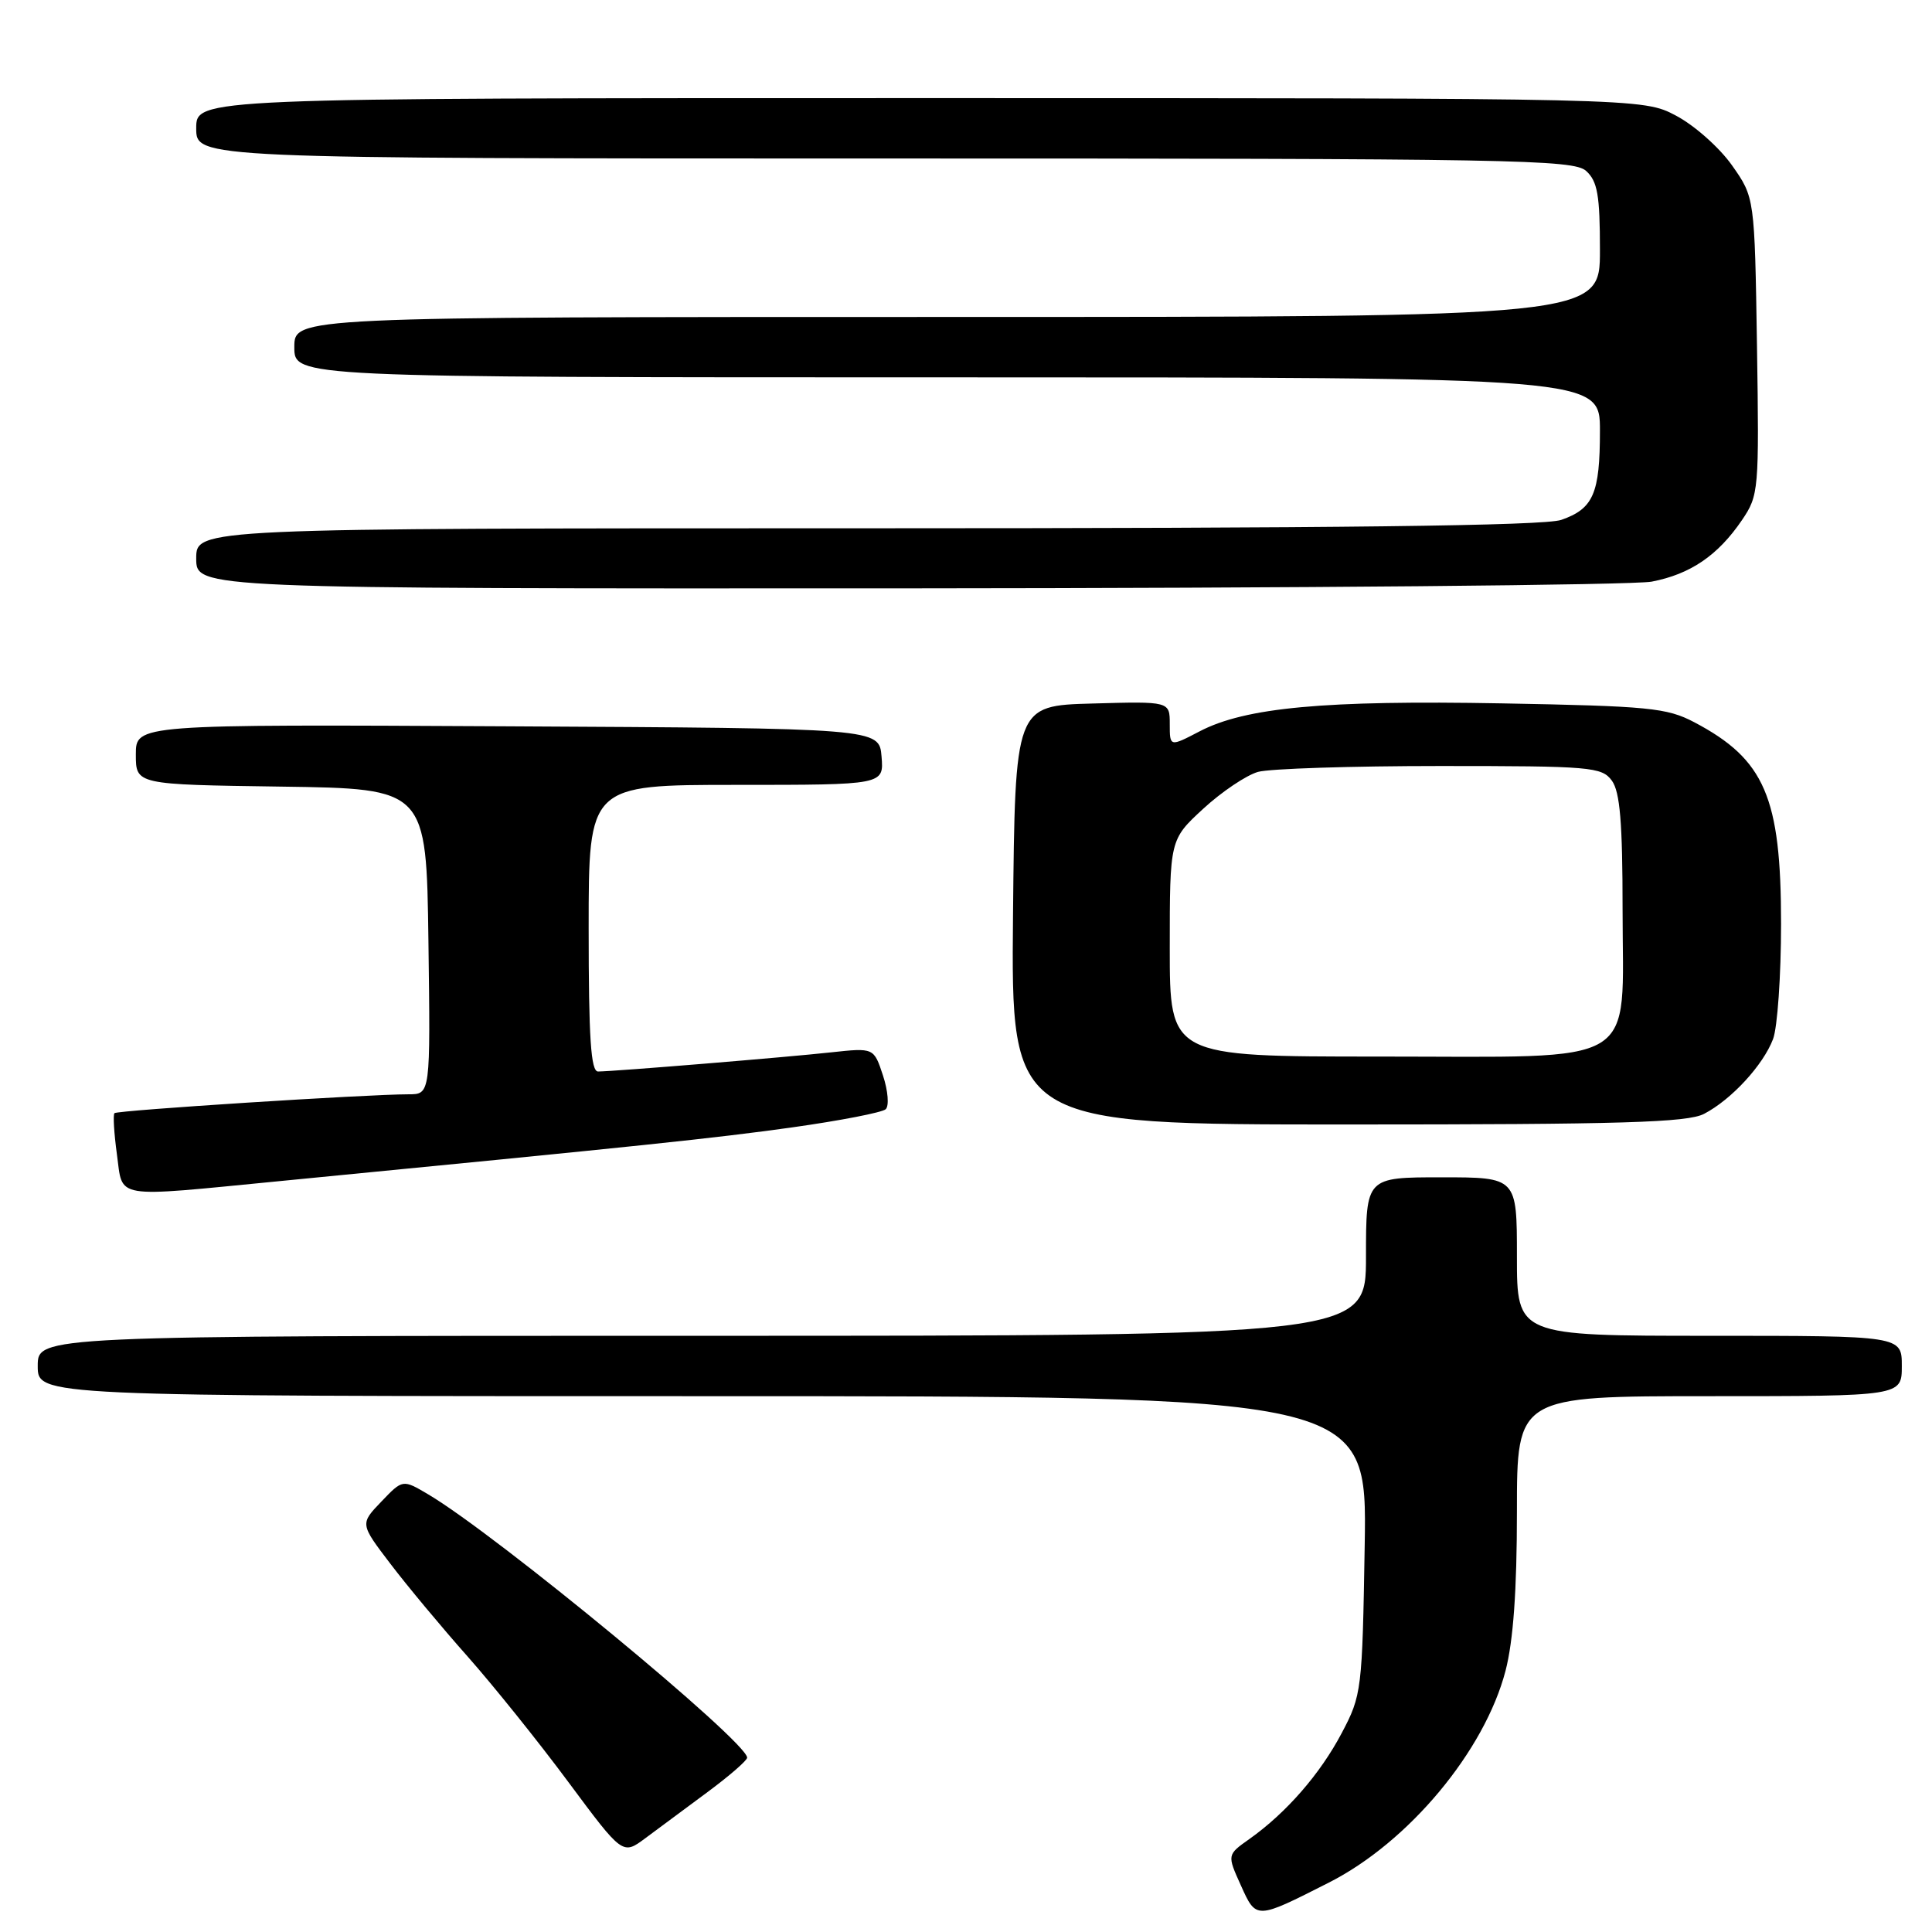 <?xml version="1.0" encoding="UTF-8" standalone="no"?>
<!DOCTYPE svg PUBLIC "-//W3C//DTD SVG 1.1//EN" "http://www.w3.org/Graphics/SVG/1.1/DTD/svg11.dtd" >
<svg xmlns="http://www.w3.org/2000/svg" xmlns:xlink="http://www.w3.org/1999/xlink" version="1.1" viewBox="0 0 256 256">
 <g >
 <path fill="currentColor"
d=" M 176.07 249.46 C 186.64 244.11 196.72 232.02 199.49 221.39 C 200.52 217.43 201.00 210.72 201.00 200.29 C 201.00 185.00 201.00 185.00 226.50 185.00 C 252.00 185.00 252.00 185.00 252.00 181.00 C 252.00 177.00 252.00 177.00 226.50 177.00 C 201.00 177.00 201.00 177.00 201.00 166.50 C 201.00 156.00 201.00 156.00 191.00 156.00 C 181.00 156.00 181.00 156.00 181.00 166.50 C 181.00 177.00 181.00 177.00 93.00 177.00 C 5.00 177.00 5.00 177.00 5.00 181.00 C 5.00 185.00 5.00 185.00 93.08 185.00 C 181.15 185.00 181.15 185.00 180.83 204.75 C 180.51 223.99 180.43 224.63 177.79 229.63 C 174.93 235.06 170.44 240.21 165.55 243.68 C 162.59 245.77 162.59 245.77 164.42 249.82 C 166.47 254.37 166.39 254.37 176.07 249.46 Z  M 93.75 237.46 C 96.64 235.32 99.00 233.27 99.00 232.90 C 99.00 230.78 65.75 203.33 56.74 198.01 C 53.36 196.01 53.36 196.01 50.53 198.97 C 47.70 201.92 47.70 201.92 51.73 207.21 C 53.94 210.12 58.54 215.64 61.94 219.47 C 65.34 223.31 71.36 230.80 75.31 236.13 C 82.50 245.81 82.50 245.81 85.50 243.58 C 87.15 242.35 90.86 239.60 93.75 237.46 Z  M 37.00 156.51 C 85.46 151.79 94.54 150.84 105.00 149.38 C 111.33 148.49 116.89 147.41 117.36 146.98 C 117.83 146.54 117.67 144.54 117.00 142.51 C 115.79 138.83 115.79 138.83 110.14 139.44 C 104.34 140.08 81.48 141.96 79.25 141.98 C 78.29 142.00 78.00 137.54 78.00 123.00 C 78.00 104.00 78.00 104.00 97.56 104.00 C 117.12 104.00 117.12 104.00 116.81 100.25 C 116.50 96.50 116.50 96.50 67.25 96.24 C 18.00 95.98 18.00 95.98 18.00 99.97 C 18.00 103.96 18.00 103.96 37.25 104.23 C 56.50 104.50 56.50 104.50 56.77 124.75 C 57.04 145.00 57.04 145.00 54.13 145.00 C 48.67 145.00 15.54 147.12 15.17 147.50 C 14.96 147.70 15.11 150.15 15.49 152.94 C 16.32 158.95 14.69 158.68 37.00 156.51 Z  M 225.80 147.59 C 229.43 145.70 233.63 141.13 234.94 137.68 C 235.52 136.14 236.00 129.26 236.00 122.40 C 236.00 105.63 233.84 100.62 224.50 95.70 C 220.87 93.79 218.49 93.56 199.00 93.20 C 175.52 92.77 165.02 93.74 158.95 96.91 C 155.00 98.97 155.00 98.97 155.00 95.95 C 155.00 92.93 155.00 92.93 144.75 93.22 C 134.50 93.50 134.50 93.50 134.23 121.25 C 133.97 149.00 133.97 149.00 178.53 149.00 C 214.95 149.00 223.59 148.74 225.80 147.59 Z  M 218.86 77.07 C 223.99 76.08 227.63 73.60 230.81 68.93 C 233.05 65.63 233.10 65.01 232.81 45.85 C 232.50 26.17 232.50 26.17 229.50 21.91 C 227.85 19.57 224.52 16.61 222.09 15.33 C 217.69 13.00 217.69 13.00 121.84 13.00 C 26.00 13.00 26.00 13.00 26.00 17.00 C 26.00 21.00 26.00 21.00 117.17 21.00 C 200.60 21.00 208.50 21.14 210.17 22.65 C 211.68 24.02 212.00 25.86 212.00 33.15 C 212.00 42.00 212.00 42.00 125.50 42.00 C 39.00 42.00 39.00 42.00 39.00 46.00 C 39.00 50.00 39.00 50.00 125.50 50.00 C 212.00 50.00 212.00 50.00 212.00 57.07 C 212.00 65.40 211.13 67.41 206.87 68.89 C 204.65 69.67 177.14 70.00 114.85 70.00 C 26.00 70.00 26.00 70.00 26.00 74.00 C 26.00 78.00 26.00 78.00 120.25 77.96 C 172.09 77.93 216.46 77.53 218.86 77.07 Z  M 155.00 125.63 C 155.00 111.25 155.00 111.25 159.44 107.16 C 161.88 104.91 165.15 102.72 166.69 102.28 C 168.24 101.85 179.10 101.50 190.83 101.50 C 210.79 101.50 212.25 101.62 213.58 103.44 C 214.66 104.92 215.00 109.02 215.00 120.52 C 215.00 141.70 217.83 140.00 182.69 140.00 C 155.00 140.00 155.00 140.00 155.00 125.63 Z "/>
</g>
</svg>